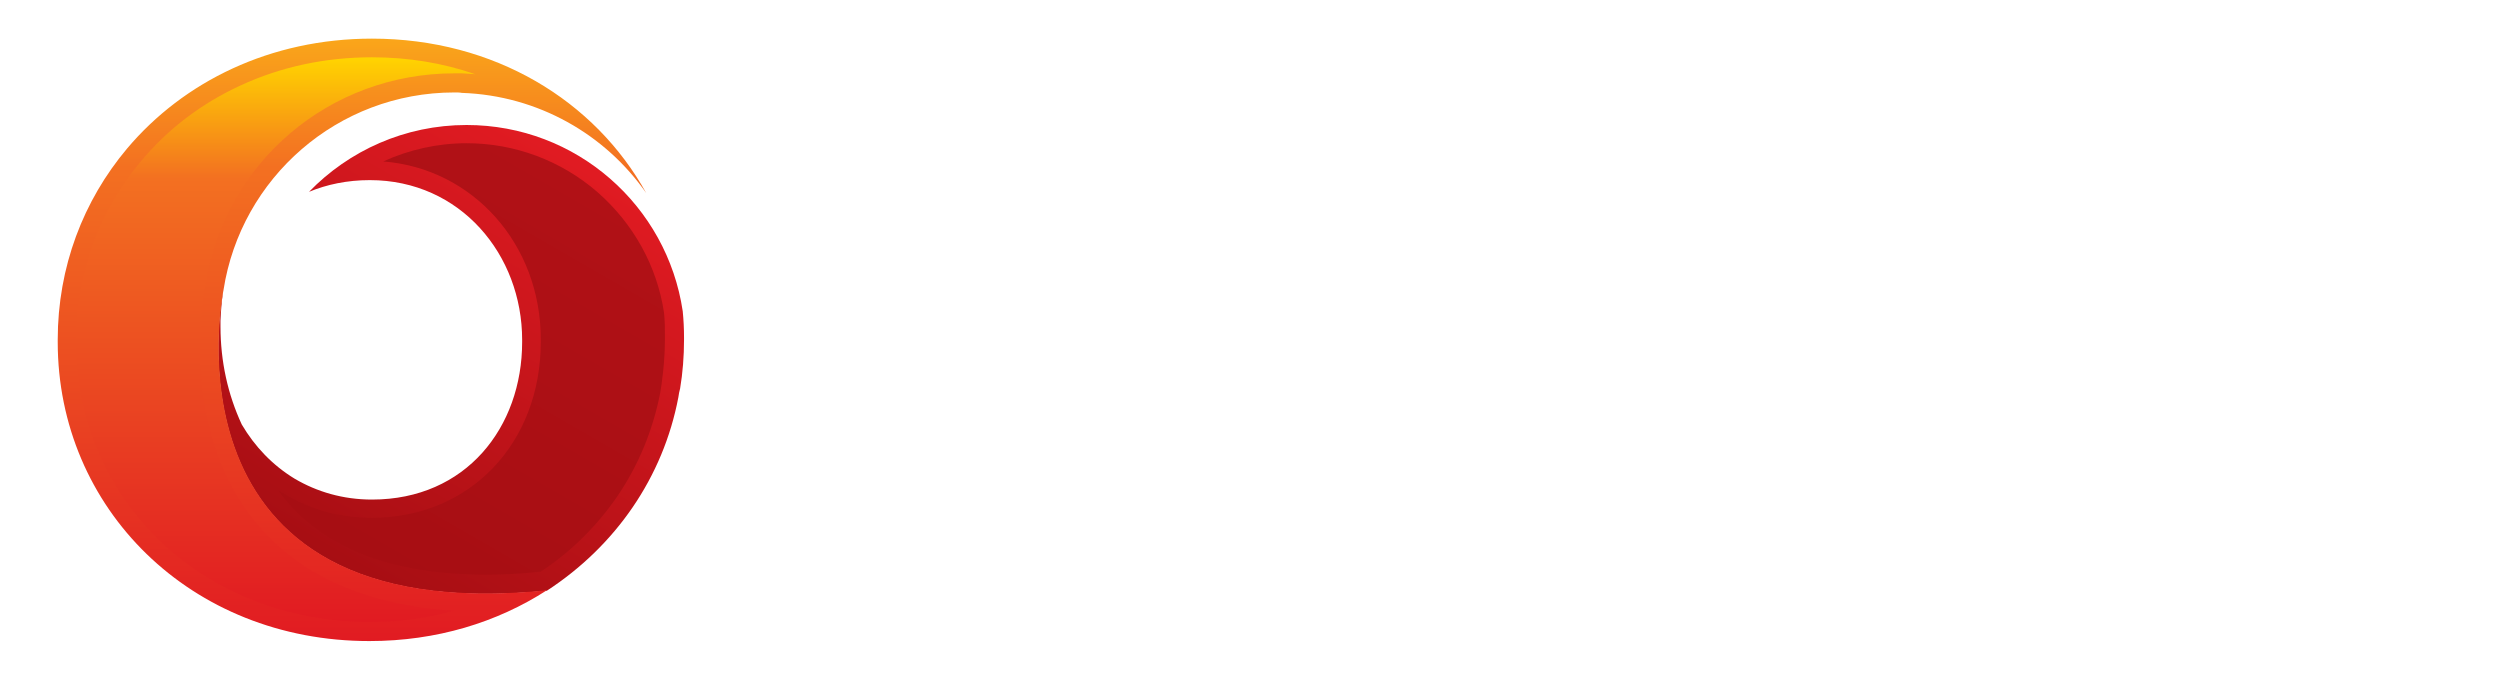 <?xml version="1.0" encoding="utf-8"?>
<!-- Generator: Adobe Illustrator 19.2.1, SVG Export Plug-In . SVG Version: 6.00 Build 0)  -->
<svg version="1.1" xmlns="http://www.w3.org/2000/svg" xmlns:xlink="http://www.w3.org/1999/xlink" x="0px" y="0px"
	 viewBox="0 0 576 158.5" style="enable-background:new 0 0 576 158.5;" xml:space="preserve">
<style type="text/css">
	.st0{display:none;}
	.st1{display:inline;fill:#E11B22;}
	.st2{fill:url(#XMLID_8_);}
	.st3{filter:url(#Adobe_OpacityMaskFilter);}
	.st4{filter:url(#Adobe_OpacityMaskFilter_1_);}
	.st5{mask:url(#XMLID_9_);fill:url(#XMLID_11_);}
	.st6{fill:url(#XMLID_12_);}
	.st7{fill:url(#XMLID_13_);}
	.st8{filter:url(#Adobe_OpacityMaskFilter_2_);}
	.st9{filter:url(#Adobe_OpacityMaskFilter_3_);}
	.st10{mask:url(#XMLID_15_);fill:url(#XMLID_16_);}
	.st11{fill:url(#XMLID_17_);}
	.st12{fill:#FFFFFF;}
</style>
<g id="圖層_2" class="st0">
	<rect x="-0.5" y="-3" class="st1" width="578" height="166"/>
</g>
<g id="圖層_1">
	<g id="XMLID_6_">
		<g id="XMLID_1_">
			<linearGradient id="XMLID_8_" gradientUnits="userSpaceOnUse" x1="76.978" y1="129.519" x2="131.615" y2="34.885">
				<stop  offset="0" style="stop-color:#A70E13"/>
				<stop  offset="1" style="stop-color:#E11B22"/>
			</linearGradient>
			<path id="XMLID_7_" class="st2" d="M156.3,91.5c0.1-0.7,0.2-1.3,0.4-2c0.6-3.6,0.9-7.4,0.9-11.2v-0.5c0-2.1-0.1-4.1-0.3-6.1
				c-3.6-24.3-24.5-42.9-49.8-42.9c-14.2,0-27.1,5.9-36.3,15.4c4.1-1.7,8.8-2.7,14-2.7c20.9,0,35.1,17.2,35.1,36.8v0.5
				c0,19.6-12.9,36.3-34.6,36.3c-6.7,0-12.7-1.8-17.8-4.8c-5.1-3.1-9.2-7.4-12.2-12.5c-3.2-6.9-4.9-14.5-4.9-22.6c0-0.4,0-0.9,0-1.3
				c0.1-2.4,0.3-4.7,0.6-7l0,0c0,0-16.2,78.3,74.6,69.2h0C141.8,125.8,152.8,110,156.3,91.5z"/>
			<defs>
				<filter id="Adobe_OpacityMaskFilter" filterUnits="userSpaceOnUse" x="64.1" y="33.1" width="89.1" height="99.3">
					<feFlood  style="flood-color:white;flood-opacity:1" result="back"/>
					<feBlend  in="SourceGraphic" in2="back" mode="normal"/>
				</filter>
			</defs>
			<mask maskUnits="userSpaceOnUse" x="64.1" y="33.1" width="89.1" height="99.3" id="XMLID_9_">
				<g class="st3">
					<defs>
						<filter id="Adobe_OpacityMaskFilter_1_" filterUnits="userSpaceOnUse" x="64.1" y="33.1" width="89.1" height="99.3">
							<feFlood  style="flood-color:white;flood-opacity:1" result="back"/>
							<feBlend  in="SourceGraphic" in2="back" mode="normal"/>
						</filter>
					</defs>
					<mask maskUnits="userSpaceOnUse" x="64.1" y="33.1" width="89.1" height="99.3" id="XMLID_9_">
						<g class="st4">
						</g>
					</mask>
					<linearGradient id="XMLID_11_" gradientUnits="userSpaceOnUse" x1="84.663" y1="128.935" x2="134.95" y2="41.836">
						<stop  offset="0" style="stop-color:#000000"/>
						<stop  offset="1" style="stop-color:#999999"/>
					</linearGradient>
					<path id="XMLID_14_" class="st5" d="M112,132.4c-21.4,0-37-5.9-46.5-17.6c-0.5-0.6-1-1.2-1.4-1.9c0.5,0.4,1.1,0.7,1.6,1
						c6,3.6,12.7,5.4,20,5.4c22.5,0,38.9-17.1,38.9-40.6v-0.5c0-22-15.7-39.4-36.3-41c5.9-2.7,12.5-4.2,19.2-4.2
						c11.1,0,21.8,4,30.2,11.3c8.2,7.2,13.7,17,15.3,27.8c0.2,2,0.2,3.8,0.2,5.6v0.5c0,3.5-0.3,7-0.8,10.5c-0.1,0.6-0.2,1.2-0.3,1.9
						c-1.7,8.6-5,16.6-9.9,23.8c-4.7,6.8-10.6,12.7-17.6,17.3C120.2,132.2,116,132.4,112,132.4z"/>
				</g>
			</mask>
			<linearGradient id="XMLID_12_" gradientUnits="userSpaceOnUse" x1="84.663" y1="128.935" x2="134.95" y2="41.836">
				<stop  offset="0" style="stop-color:#A70E13"/>
				<stop  offset="1" style="stop-color:#B11116"/>
			</linearGradient>
			<path id="XMLID_3_" class="st6" d="M112,132.4c-21.4,0-37-5.9-46.5-17.6c-0.5-0.6-1-1.2-1.4-1.9c0.5,0.4,1.1,0.7,1.6,1
				c6,3.6,12.7,5.4,20,5.4c22.5,0,38.9-17.1,38.9-40.6v-0.5c0-22-15.7-39.4-36.3-41c5.9-2.7,12.5-4.2,19.2-4.2
				c11.1,0,21.8,4,30.2,11.3c8.2,7.2,13.7,17,15.3,27.8c0.2,2,0.2,3.8,0.2,5.6v0.5c0,3.5-0.3,7-0.8,10.5c-0.1,0.6-0.2,1.2-0.3,1.9
				c-1.7,8.6-5,16.6-9.9,23.8c-4.7,6.8-10.6,12.7-17.6,17.3C120.2,132.2,116,132.4,112,132.4z"/>
			<linearGradient id="XMLID_13_" gradientUnits="userSpaceOnUse" x1="81.195" y1="147.657" x2="81.195" y2="8.931">
				<stop  offset="0" style="stop-color:#E11B22"/>
				<stop  offset="0.786" style="stop-color:#F37021"/>
				<stop  offset="1" style="stop-color:#FAA61A"/>
			</linearGradient>
			<path id="XMLID_4_" class="st7" d="M51.5,66.8c4-25.8,26.3-45.5,53.2-45.5c0.6,0,1.2,0,1.7,0.1c17.6,0.6,33.1,9.6,42.5,23.1
				C137.1,23.2,113.9,8.9,85.7,8.9c-23.4,0-43.4,9.9-56.4,25.3c-10.1,12-16,27.3-16,44.1v0.5c0,38.3,30.6,68.9,71.8,68.9
				c15.5,0,29.4-4.3,40.9-11.7h0C35.3,145.1,51.5,66.8,51.5,66.8L51.5,66.8z"/>
			<defs>
				<filter id="Adobe_OpacityMaskFilter_2_" filterUnits="userSpaceOnUse" x="17.6" y="13.3" width="92" height="130">
					<feFlood  style="flood-color:white;flood-opacity:1" result="back"/>
					<feBlend  in="SourceGraphic" in2="back" mode="normal"/>
				</filter>
			</defs>
			<mask maskUnits="userSpaceOnUse" x="17.6" y="13.3" width="92" height="130" id="XMLID_15_">
				<g class="st8">
					<defs>
						<filter id="Adobe_OpacityMaskFilter_3_" filterUnits="userSpaceOnUse" x="17.6" y="13.3" width="92" height="130">
							<feFlood  style="flood-color:white;flood-opacity:1" result="back"/>
							<feBlend  in="SourceGraphic" in2="back" mode="normal"/>
						</filter>
					</defs>
					<mask maskUnits="userSpaceOnUse" x="17.6" y="13.3" width="92" height="130" id="XMLID_15_">
						<g class="st9">
						</g>
					</mask>
					<linearGradient id="XMLID_16_" gradientUnits="userSpaceOnUse" x1="63.549" y1="143.316" x2="63.549" y2="13.272">
						<stop  offset="0" style="stop-color:#000000"/>
						<stop  offset="0.786" style="stop-color:#000000"/>
						<stop  offset="1" style="stop-color:#FFFFFF"/>
					</linearGradient>
					<path id="XMLID_10_" class="st10" d="M85.2,143.3c-18.7,0-35.9-6.7-48.5-18.8c-12.3-12-19.2-28.2-19.2-45.7v-0.5
						c0-7.7,1.4-15.2,4-22.3c2.5-6.9,6.3-13.3,11.1-19c6.2-7.4,13.9-13.2,22.8-17.3c9.3-4.3,19.5-6.5,30.3-6.5
						c8.3,0,16.3,1.3,23.8,3.9c-1-0.1-2-0.1-3-0.2c-0.2,0-0.3,0-0.5,0c-0.4,0-0.9,0-1.3,0c-28.8,0-52.9,20.5-57.4,48.8l0,0.2
						c-0.1,0.3-1.7,8.2-1.1,18.7c0.8,14.1,5.1,26.5,12.6,35.6c10,12.3,25.4,19.2,45.7,20.5C98.3,142.5,91.9,143.3,85.2,143.3z"/>
				</g>
			</mask>
			<linearGradient id="XMLID_17_" gradientUnits="userSpaceOnUse" x1="63.549" y1="143.316" x2="63.549" y2="13.272">
				<stop  offset="0" style="stop-color:#E11B22"/>
				<stop  offset="0.786" style="stop-color:#F37021"/>
				<stop  offset="1" style="stop-color:#FFD400"/>
			</linearGradient>
			<path id="XMLID_2_" class="st11" d="M85.2,143.3c-18.7,0-35.9-6.7-48.5-18.8c-12.3-12-19.2-28.2-19.2-45.7v-0.5
				c0-7.7,1.4-15.2,4-22.3c2.5-6.9,6.3-13.3,11.1-19c6.2-7.4,13.9-13.2,22.8-17.3c9.3-4.3,19.5-6.5,30.3-6.5
				c8.3,0,16.3,1.3,23.8,3.9c-1-0.1-2-0.1-3-0.2c-0.2,0-0.3,0-0.5,0c-0.4,0-0.9,0-1.3,0c-28.8,0-52.9,20.5-57.4,48.8l0,0.2
				c-0.1,0.3-1.7,8.2-1.1,18.7c0.8,14.1,5.1,26.5,12.6,35.6c10,12.3,25.4,19.2,45.7,20.5C98.3,142.5,91.9,143.3,85.2,143.3z"/>
		</g>
	</g>
	<g>
		<path class="st12" d="M250.3,106.9h-7.1v4.7h6.9v2h-6.9v7.1h-2.2v-15.8h9.3V106.9z"/>
		<path class="st12" d="M261.3,120.7h-2.1l-0.1-0.8c-0.9,0.7-1.8,1.1-2.9,1.1c-2.7,0-4-1.5-4-4.6v-7h2.1v7.4c0,1.5,0.7,2.3,2.2,2.3
			c0.8,0,1.4-0.3,1.9-0.9c0.4-0.5,0.7-1.2,0.7-2.1v-6.7h2.1v8.5C261.1,118.7,261.1,119.6,261.3,120.7z"/>
		<path class="st12" d="M282.3,116.4c0,3.1-2,4.7-6.1,4.7c-1.6,0-2.8-0.5-3.8-1.5c-0.9-0.9-1.3-2.2-1.3-3.7h2.2
			c0,1.1,0.3,1.9,0.9,2.5c0.5,0.5,1.4,0.7,2.6,0.7c0.9,0,1.6-0.2,2.2-0.6c0.7-0.5,1-1.1,1-2c0-0.8-0.5-1.4-1.4-1.9
			c-0.2-0.1-1.1-0.4-2.7-1c-1.4-0.5-2.4-1-3.1-1.5c-0.9-0.8-1.4-1.7-1.4-2.9c0-1.4,0.5-2.5,1.6-3.3c1-0.8,2.2-1.3,3.6-1.3
			c1.6,0,2.9,0.4,3.8,1.1c1,0.8,1.5,1.9,1.5,3.5h-2.2c0-0.8-0.3-1.5-0.9-1.9c-0.5-0.5-1.2-0.7-2.1-0.7c-0.8,0-1.5,0.2-2.1,0.6
			c-0.7,0.4-1,1-1,1.8c0,0.7,0.4,1.3,1.1,1.8c0.3,0.2,1,0.5,2.1,0.9c1.8,0.7,3,1.2,3.5,1.6C281.7,114,282.3,115.1,282.3,116.4z"/>
		<path class="st12" d="M293,120.7h-2.1v-7.3c0-1.6-0.8-2.3-2.3-2.3c-0.7,0-1.3,0.3-1.8,0.9c-0.4,0.6-0.7,1.3-0.7,2.2v6.6h-2.1
			v-15.8h2.1v5.2c0.9-0.7,1.8-1,2.7-1c1.6,0,2.8,0.6,3.5,1.9c0.4,0.8,0.6,1.7,0.6,2.8V120.7z"/>
		<path class="st12" d="M304.8,115.6h-8c0.1,1,0.4,1.8,0.9,2.4c0.6,0.7,1.3,1.1,2.3,1.1c1.4,0,2.3-0.7,2.6-2h2.2
			c-0.2,1.2-0.7,2.1-1.6,2.8c-0.9,0.7-2,1.1-3.3,1.1c-1.7,0-3-0.6-3.9-1.8c-0.9-1.1-1.3-2.5-1.3-4.2c0-1.5,0.4-2.9,1.2-4
			c0.9-1.3,2.2-1.9,3.8-1.9c1.7,0,3.1,0.7,4,2C304.4,112.3,304.8,113.8,304.8,115.6z M302.6,113.7c-0.2-0.8-0.6-1.4-1.1-1.9
			c-0.5-0.5-1.1-0.7-1.8-0.7c-1.5,0-2.4,0.9-2.8,2.7H302.6z"/>
		<path class="st12" d="M315.5,120.7h-2.1v-7.5c0-1.5-0.7-2.2-2.2-2.2c-0.8,0-1.4,0.3-1.9,0.8c-0.4,0.6-0.7,1.3-0.7,2.1v6.7h-2.1
			v-8.5c0-0.6-0.1-1.6-0.2-2.8h2.2l0.1,0.7c0.8-0.7,1.8-1,2.9-1c1.7,0,2.8,0.6,3.5,1.9c0.4,0.7,0.6,1.6,0.6,2.7V120.7z"/>
		<path class="st12" d="M327.3,109.4c-0.1,1.2-0.2,2.1-0.2,2.8v4.9c0,1.4-0.1,2.5-0.3,3.2c-0.3,1.1-0.9,1.9-1.8,2.4
			c-0.9,0.5-1.9,0.7-2.9,0.7c-1.3,0-2.3-0.2-3.1-0.7c-0.9-0.6-1.4-1.4-1.4-2.6h2.1c0.1,0.9,1,1.4,2.5,1.4c0.8,0,1.4-0.3,2-0.8
			c0.6-0.6,0.9-1.3,0.9-2.1v-0.1c-0.9,0.7-1.9,1.1-3,1.1c-1.6,0-2.8-0.5-3.7-1.5c-0.8-0.9-1.2-2.2-1.2-3.7c0-1.6,0.4-2.8,1.2-3.7
			c0.9-1,2.1-1.6,3.7-1.6c1.1,0,2.1,0.4,3.1,1.2l0-0.9H327.3z M325.1,114.3c0-0.9-0.3-1.7-0.8-2.4c-0.6-0.6-1.3-0.9-2.1-0.9
			c-0.9,0-1.6,0.3-2.1,1c-0.5,0.6-0.7,1.4-0.7,2.3c0,1,0.2,1.8,0.7,2.4c0.5,0.7,1.2,1,2.1,1c0.9,0,1.6-0.3,2.2-0.9
			C324.8,116.1,325.1,115.3,325.1,114.3z"/>
		<path class="st12" d="M349.7,116.1c-0.1,1.1-0.4,1.9-0.8,2.6c-0.5,0.7-1.2,1.3-2,1.7c-0.9,0.4-1.8,0.6-2.8,0.6
			c-2.4,0-4.2-0.9-5.4-2.6c-1-1.4-1.5-3.3-1.5-5.7c0-2.3,0.5-4.2,1.6-5.7c1.2-1.7,3-2.6,5.3-2.6c1.6,0,2.8,0.4,3.8,1.2
			c1,0.9,1.6,2.1,1.6,3.6h-2.2c-0.3-1.9-1.3-2.8-3.2-2.8c-1.6,0-2.8,0.7-3.6,2c-0.7,1.1-1,2.5-1,4.3c0,1.7,0.3,3.1,1,4.2
			c0.8,1.3,2,2,3.6,2c0.9,0,1.6-0.3,2.2-0.8c0.6-0.5,1-1.2,1.2-2.1H349.7z"/>
		<path class="st12" d="M360.1,120.7h-2.2l0-0.7c-0.9,0.7-1.9,1-2.9,1c-1,0-1.9-0.3-2.7-0.9c-0.8-0.7-1.2-1.6-1.2-2.7
			c0-1.3,0.4-2.2,1.3-2.9c0.7-0.5,1.5-0.8,2.6-0.9c0.5-0.1,1.4-0.1,2.7-0.1v-0.7c0-1.3-0.7-1.9-2-1.9c-0.7,0-1.2,0.1-1.5,0.3
			c-0.3,0.3-0.6,0.7-0.6,1.4h-2.2c0.1-1.2,0.6-2.1,1.4-2.7c0.8-0.6,1.8-0.9,2.9-0.9c2.7,0,4.1,1.3,4.1,3.8v5.1
			C359.8,118.9,359.9,119.9,360.1,120.7z M357.8,115.4c-0.7,0-1.1,0-1.3,0c-2.2,0.1-3.2,0.7-3.2,2c0,0.5,0.2,0.9,0.5,1.2
			c0.4,0.3,0.9,0.5,1.4,0.5C356.9,119.2,357.8,117.9,357.8,115.4z"/>
		<path class="st12" d="M367.8,111.2c-0.6-0.1-1-0.2-1.2-0.2c-1.4,0-2.1,0.9-2.1,2.7v7h-2.1v-8.5c0-0.6-0.1-1.5-0.2-2.7h2.1l0,0.7
			c0.7-0.7,1.3-1,1.8-1c0.3,0,0.9,0,1.7,0.1V111.2z"/>
		<path class="st12" d="M394,120.7h-2.2v-11l-5,11h-2l-5-11v11h-2.2v-15.8h2.2l6,13.2l6-13.2h2.2V120.7z"/>
		<path class="st12" d="M405.1,120.7h-2.2l0-0.7c-0.9,0.7-1.9,1-2.9,1c-1,0-1.9-0.3-2.7-0.9c-0.8-0.7-1.2-1.6-1.2-2.7
			c0-1.3,0.4-2.2,1.3-2.9c0.7-0.5,1.5-0.8,2.6-0.9c0.5-0.1,1.4-0.1,2.7-0.1v-0.7c0-1.3-0.7-1.9-2-1.9c-0.7,0-1.2,0.1-1.5,0.3
			c-0.3,0.3-0.6,0.7-0.6,1.4h-2.2c0.1-1.2,0.6-2.1,1.4-2.7c0.8-0.6,1.8-0.9,2.9-0.9c2.7,0,4.1,1.3,4.1,3.8v5.1
			C404.8,118.9,404.9,119.9,405.1,120.7z M402.8,115.4c-0.7,0-1.1,0-1.3,0c-2.2,0.1-3.2,0.7-3.2,2c0,0.5,0.2,0.9,0.5,1.2
			c0.4,0.3,0.9,0.5,1.4,0.5C401.9,119.2,402.8,117.9,402.8,115.4z"/>
		<path class="st12" d="M411.1,106.9h-2.2v-2h2.2V106.9z M411.1,120.7h-2.2v-11.3h2.2V120.7z"/>
		<path class="st12" d="M424.1,120.7H422v-7.5c0-1.5-0.7-2.2-2.2-2.2c-0.8,0-1.4,0.3-1.9,0.8c-0.4,0.6-0.7,1.3-0.7,2.1v6.7h-2.1
			v-8.5c0-0.6-0.1-1.6-0.2-2.8h2.2l0.1,0.7c0.8-0.7,1.8-1,2.9-1c1.7,0,2.8,0.6,3.5,1.9c0.4,0.7,0.6,1.6,0.6,2.7V120.7z"/>
		<path class="st12" d="M432.7,111.4H430l0,6.5c0,0.6,0.3,1,1,1h1.4v1.9h-1.7c-1.9,0-2.8-1-2.8-2.9l0-6.4h-2.5v-1.9h2.6v-2l2.1-1v3
			h2.7V111.4z"/>
		<path class="st12" d="M444,115.6h-8c0.1,1,0.4,1.8,0.9,2.4c0.6,0.7,1.3,1.1,2.3,1.1c1.4,0,2.3-0.7,2.6-2h2.2
			c-0.2,1.2-0.7,2.1-1.6,2.8c-0.9,0.7-2,1.1-3.3,1.1c-1.7,0-3-0.6-3.9-1.8c-0.9-1.1-1.3-2.5-1.3-4.2c0-1.5,0.4-2.9,1.2-4
			c0.9-1.3,2.2-1.9,3.8-1.9c1.7,0,3.1,0.7,4,2C443.6,112.3,444,113.8,444,115.6z M441.8,113.7c-0.2-0.8-0.6-1.4-1.1-1.9
			c-0.5-0.5-1.1-0.7-1.8-0.7c-1.5,0-2.4,0.9-2.8,2.7H441.8z"/>
		<path class="st12" d="M454.7,120.7h-2.1v-7.5c0-1.5-0.7-2.2-2.2-2.2c-0.8,0-1.4,0.3-1.9,0.8c-0.4,0.6-0.7,1.3-0.7,2.1v6.7h-2.1
			v-8.5c0-0.6-0.1-1.6-0.2-2.8h2.2l0.1,0.7c0.8-0.7,1.8-1,2.9-1c1.7,0,2.8,0.6,3.5,1.9c0.4,0.7,0.6,1.6,0.6,2.7V120.7z"/>
		<path class="st12" d="M465.3,120.7h-2.2l0-0.7c-0.9,0.7-1.9,1-2.9,1c-1,0-1.9-0.3-2.7-0.9c-0.8-0.7-1.2-1.6-1.2-2.7
			c0-1.3,0.4-2.2,1.3-2.9c0.7-0.5,1.5-0.8,2.6-0.9c0.5-0.1,1.4-0.1,2.7-0.1v-0.7c0-1.3-0.7-1.9-2-1.9c-0.7,0-1.2,0.1-1.5,0.3
			c-0.3,0.3-0.6,0.7-0.6,1.4h-2.2c0.1-1.2,0.6-2.1,1.4-2.7c0.8-0.6,1.8-0.9,2.9-0.9c2.7,0,4.1,1.3,4.1,3.8v5.1
			C465.1,118.9,465.2,119.9,465.3,120.7z M463,115.4c-0.7,0-1.1,0-1.3,0c-2.2,0.1-3.2,0.7-3.2,2c0,0.5,0.2,0.9,0.5,1.2
			c0.4,0.3,0.9,0.5,1.4,0.5C462.2,119.2,463,117.9,463,115.4z"/>
		<path class="st12" d="M476.4,120.7h-2.1v-7.5c0-1.5-0.7-2.2-2.2-2.2c-0.8,0-1.4,0.3-1.9,0.8c-0.4,0.6-0.7,1.3-0.7,2.1v6.7h-2.1
			v-8.5c0-0.6-0.1-1.6-0.2-2.8h2.2l0.1,0.7c0.8-0.7,1.8-1,2.9-1c1.7,0,2.8,0.6,3.5,1.9c0.4,0.7,0.6,1.6,0.6,2.7V120.7z"/>
		<path class="st12" d="M487.4,116.8c0,1.3-0.4,2.4-1.2,3.1c-0.8,0.8-1.9,1.1-3.3,1.1c-1.6,0-2.9-0.6-3.8-1.9
			c-0.8-1.1-1.1-2.4-1.1-4c0-1.6,0.4-2.9,1.2-4.1c0.9-1.3,2.2-2,3.8-2c1.4,0,2.4,0.4,3.2,1.2c0.8,0.8,1.2,1.8,1.2,3h-2.1
			c-0.1-1.5-0.9-2.3-2.4-2.3c-0.8,0-1.5,0.4-2,1.2c-0.5,0.8-0.8,1.8-0.8,2.9c0,1.1,0.3,2,0.8,2.8c0.5,0.8,1.1,1.2,1.8,1.2
			c0.9,0,1.5-0.2,1.9-0.5c0.4-0.3,0.6-0.9,0.6-1.8H487.4z"/>
		<path class="st12" d="M498.9,115.6h-8c0.1,1,0.4,1.8,0.9,2.4c0.6,0.7,1.3,1.1,2.3,1.1c1.4,0,2.3-0.7,2.6-2h2.2
			c-0.2,1.2-0.7,2.1-1.6,2.8c-0.9,0.7-2,1.1-3.3,1.1c-1.7,0-3-0.6-3.9-1.8c-0.9-1.1-1.3-2.5-1.3-4.2c0-1.5,0.4-2.9,1.2-4
			c0.9-1.3,2.2-1.9,3.8-1.9c1.7,0,3.1,0.7,4,2C498.6,112.3,499,113.8,498.9,115.6z M496.7,113.7c-0.2-0.8-0.6-1.4-1.1-1.9
			c-0.5-0.5-1.1-0.7-1.8-0.7c-1.5,0-2.4,0.9-2.8,2.7H496.7z"/>
		<path class="st12" d="M519.7,109.6c0,3.1-2.2,4.7-6.6,4.7h-2v6.4H509v-15.9h4.1C517.5,104.9,519.7,106.4,519.7,109.6z
			 M517.5,109.6c0-0.9-0.3-1.6-1-2.1c-0.6-0.4-1.4-0.7-2.5-0.7h-2.9v5.4h2.9C516.3,112.3,517.5,111.4,517.5,109.6z"/>
		<path class="st12" d="M525.8,120.7h-2.2v-15.9h2.2V120.7z"/>
		<path class="st12" d="M538.3,120.7h-2.2l0-0.7c-0.9,0.7-1.9,1-2.9,1c-1,0-1.9-0.3-2.7-0.9c-0.8-0.7-1.2-1.6-1.2-2.7
			c0-1.3,0.4-2.2,1.3-2.9c0.7-0.5,1.5-0.8,2.6-0.9c0.5-0.1,1.4-0.1,2.7-0.1v-0.7c0-1.3-0.7-1.9-2-1.9c-0.7,0-1.2,0.1-1.5,0.3
			c-0.3,0.3-0.6,0.7-0.6,1.4h-2.2c0.1-1.2,0.6-2.1,1.4-2.7c0.8-0.6,1.8-0.9,2.9-0.9c2.7,0,4.1,1.3,4.1,3.8v5.1
			C538.1,118.9,538.2,119.9,538.3,120.7z M536,115.4c-0.7,0-1.1,0-1.3,0c-2.2,0.1-3.2,0.7-3.2,2c0,0.5,0.2,0.9,0.5,1.2
			c0.4,0.3,0.9,0.5,1.4,0.5C535.2,119.2,536,117.9,536,115.4z"/>
		<path class="st12" d="M549.4,120.7h-2.1v-7.5c0-1.5-0.7-2.2-2.2-2.2c-0.8,0-1.4,0.3-1.9,0.8c-0.4,0.6-0.7,1.3-0.7,2.1v6.7h-2.1
			v-8.5c0-0.6-0.1-1.6-0.2-2.8h2.2l0.1,0.7c0.8-0.7,1.8-1,2.9-1c1.7,0,2.8,0.6,3.5,1.9c0.4,0.7,0.6,1.6,0.6,2.7V120.7z"/>
		<path class="st12" d="M558,111.4h-2.7l0,6.5c0,0.6,0.3,1,1,1h1.4v1.9H556c-1.9,0-2.8-1-2.8-2.9l0-6.4h-2.5v-1.9h2.6v-2l2.1-1v3
			h2.7V111.4z"/>
	</g>
	<g>
		<path class="st12" d="M223.5,29.8h5.3h5.3v8.8h-10.6v-2.3H183v2.3h-10.6v-2.3v-3.3v-3.2h25.7v-2.3h10.6v2.3H223.5z M174.2,83.6V65
			h5.3h5.3h36.9h5.3h5.3v18.6c0,4.1-2.1,6.2-6.2,6.2h-51.9v-3.2V83.6z M174.4,56.8v-9.4h5.3h5.3h36.4h5.3h5.3v9.2
			c0,4.1-2.1,6.2-6.2,6.2h-51.4v-3V56.8z M231.3,40.5V45h-56.1v-4.5H231.3z M198.1,74.3v-3h-13.3v3H198.1z M184.8,80.3v3.2h13.3
			v-3.2H184.8z M219.8,56.8c1.1,0,1.6-0.5,1.6-1.6v-1.8H185v3.4H219.8z M221.7,74.3v-3h-13v3H221.7z M208.7,80.3v3.2h11.4
			c1.1,0,1.6-0.5,1.6-1.6v-1.7H208.7z"/>
		<path class="st12" d="M248,83.5c0,4.1-2.1,6.2-6.2,6.2h-3.5l-1.4-8.6h0.4c1.1,0,1.6-0.5,1.6-1.6v-51h22v54.9
			c0,4.1-2.1,6.2-6.2,6.2H251l-1.4-8.6h0.7c1.1,0,1.6-0.5,1.6-1.6v-7.9H248V83.5z M251.9,45.6v-8.4H248v8.4H251.9z M251.9,63.1v-9
			H248v9H251.9z M297.4,83.5c0,4.1-2.1,6.2-6.2,6.2h-7.7l-1.4-8.1h3.4c1.1,0,1.6-0.5,1.6-1.6v-6.9h-4.7l-3.6,12
			c-1,3-3.1,4.5-6.5,4.5h-7.2l-1.5-8.1h4.4c1.2,0,2-0.6,2.3-1.8l2-6.7h-7.7v-7.6h-1.2l-1.5-7h1.9c1.1,0,1.8-0.6,2.1-1.8l0.7-2.1
			h-3.2v-8.1h5.9l1.9-5.4h-1.7c-0.6,1-1.3,1.5-2.3,1.5h-3.4l-1.4-7h1c0.6,0,1-0.4,1-1.2l1.3-4.4h6.5l-1,3.6h2.4l2.2-6.2h10.1
			l-2.2,6.2h6.6l-0.8-3.6h6.5l1,3.7c0.1,1,0.4,1.5,1,1.5h1.1v7h-4.3c-1.1,0-1.9-0.3-2.5-1H292l1.5,5.4h5.6v8.1h-3.4l0.7,2.5
			c0.3,0.9,0.9,1.4,2,1.4h1v7h-1.9V83.5z M286.1,54.7h-9.7l-2.2,6.7c-0.5,1.5-1.3,2.6-2.3,3.3h3l1.3-4.4h10.1l-1.4,4.4h2.1h3.3
			c-1.2-0.9-2.1-2.3-2.6-4.3L286.1,54.7z M282.4,41.2h-1.3l-1.9,5.4h4.6L282.4,41.2z"/>
		<path class="st12" d="M318.6,65.1l-3.5,19c-0.6,3.8-2.9,5.7-6.7,5.7h-5.2l-1.5-8.6h2.1c0.9,0,1.5-0.7,1.7-1.8l2.6-14.2H318.6z
			 M314.1,33.4c0.3,1,1,1.5,2.2,1.5h1.8v8.6h-7.2c-3.2,0-5.3-2-6.3-5.8l-2.2-9.4h10.3L314.1,33.4z M314.6,50.9c0.3,1,1,1.5,2.2,1.5
			h1.3V61h-6.7c-3.2,0-5.3-2-6.3-5.8l-2.2-8.9h10.3L314.6,50.9z M321,43.5l-1.5-8.1h0.8c1.9,0,3.1-0.7,3.7-1.8l2.9-6.1h10.6
			l-1.6,3.5h28.3v8.3h-32c-0.9,1.7-2,2.8-3.2,3.5h33.5v7.6H323v-6.9H321z M344.5,62.3h-22.8v-8.6h41.1v7.4l-0.1,0.1l-24.4,17.1
			c-1.8,1.9-0.9,2.9,2.7,2.9h23.4v8.6h-36.6c-3.5,0-5.7-1.4-6.7-4.3c-0.9-2.8-0.5-5.2,1.3-7.2L344.5,62.3z"/>
		<path class="st12" d="M367.1,86.3V78h26v-3.5h-24.4v-4.1v-4V42.3h5.3h5.3h13.8v-3.4h-25.5v-8.1h25.5v-3.4h10.6v3.4h25.1v8.1h-25.1
			v3.4h13.5h5.3h5.3v26c0,4.1-2.1,6.2-6.2,6.2h-17.9V78h25.7v8.3h-25.7v3.4h-10.6v-3.4H367.1z M393.1,50.4h-13.8v4.4h13.8V50.4z
			 M393.1,62.3h-13.8v4.1h13.8V62.3z M403.7,54.7h13.5v-4.4h-13.5V54.7z M403.7,66.4h11.9c1.1,0,1.6-0.5,1.6-1.6v-2.5h-13.5V66.4z"
			/>
		<path class="st12" d="M433,54.9l-1.5-8.6h1.1c1.3,0,2.1-0.6,2.3-1.9l4.1-16.7h10.6l-5.5,21.3h2.2v40.6h-10.6V54.9H433z
			 M463.7,68.1l-2,14.5c-0.7,3.6-3,5.3-7,5.3h-4.2l-1.5-8.6h2.1c0.9,0,1.5-0.6,1.7-1.7l1.3-9.6H463.7z M450.2,65.2v-8.3h16.3v-4.4
			h-13.7v-4.2v-4.1V28.7h5.3h5.3H481h5.3h5.3v17.6c0,4.1-2.1,6.2-6.2,6.2h-8.3v4.4h16.8v8.3h-16.8v24.5h-10.6V65.2H450.2z
			 M479.4,44.2c1.1,0,1.6-0.5,1.6-1.6V37h-17.6v7.2H479.4z M491,77.8c0.3,1,1,1.5,2.2,1.5h0.4v8.6H488c-3.3,0-5.4-1.9-6.4-5.7
			L480,68.1h10.1L491,77.8z"/>
		<path class="st12" d="M498.5,53.9l-1.5-8.6h0.1c1.3,0,2.1-0.6,2.3-1.9l3.4-15.7h10.6l-4.6,20.1h1.8v41.9H500V53.9H498.5z
			 M520.3,36.4v46.5h-7V36.4H520.3z M547,46.7l2.8,2.3c1,0.9,2.4,1.4,4.1,1.4h5.6V58h-7.9c-3,0-5.4-0.8-7.4-2.4l-3.2-2.9l-2.3,2.3
			c-1.7,2-3.9,3-6.7,3h-8.5l-1.5-7.6h6c1.2,0,2.1-0.4,2.6-1.1l3.7-3l-3.6-3.4c-1,0.6-2.2,0.8-3.7,0.8h-3.4l-1.5-8.1h0.6
			c1.2,0,2-0.6,2.3-1.8l1.9-6.4h10.1l-1,3.1h23.6v8.1h-4.1L547,46.7z M545.4,58.2l-5.3,7.4c-1.6,1.8-3.8,2.7-6.7,2.7h-8.8l-1.5-6.3
			h7.7c1,0,1.7-0.3,2.2-1l2.3-2.8H545.4z M555.1,63.8l-9.1,12.1c-1.6,1.8-3.8,2.7-6.7,2.7h-14.3l-1.5-6.8h12.8c1.1,0,1.8-0.3,2.2-1
			l6-7H555.1z M559.4,75.8L551.3,87c-1.7,1.8-3.9,2.7-6.7,2.7h-19.7l-1.5-7h18.2c1.1,0,1.9-0.3,2.3-1l5-6H559.4z M533.4,38.7
			l-0.1,0.6c-0.3,0.8-0.7,1.6-1.1,2.2h7.7l3.3-2.8H533.4z"/>
	</g>
</g>
</svg>
